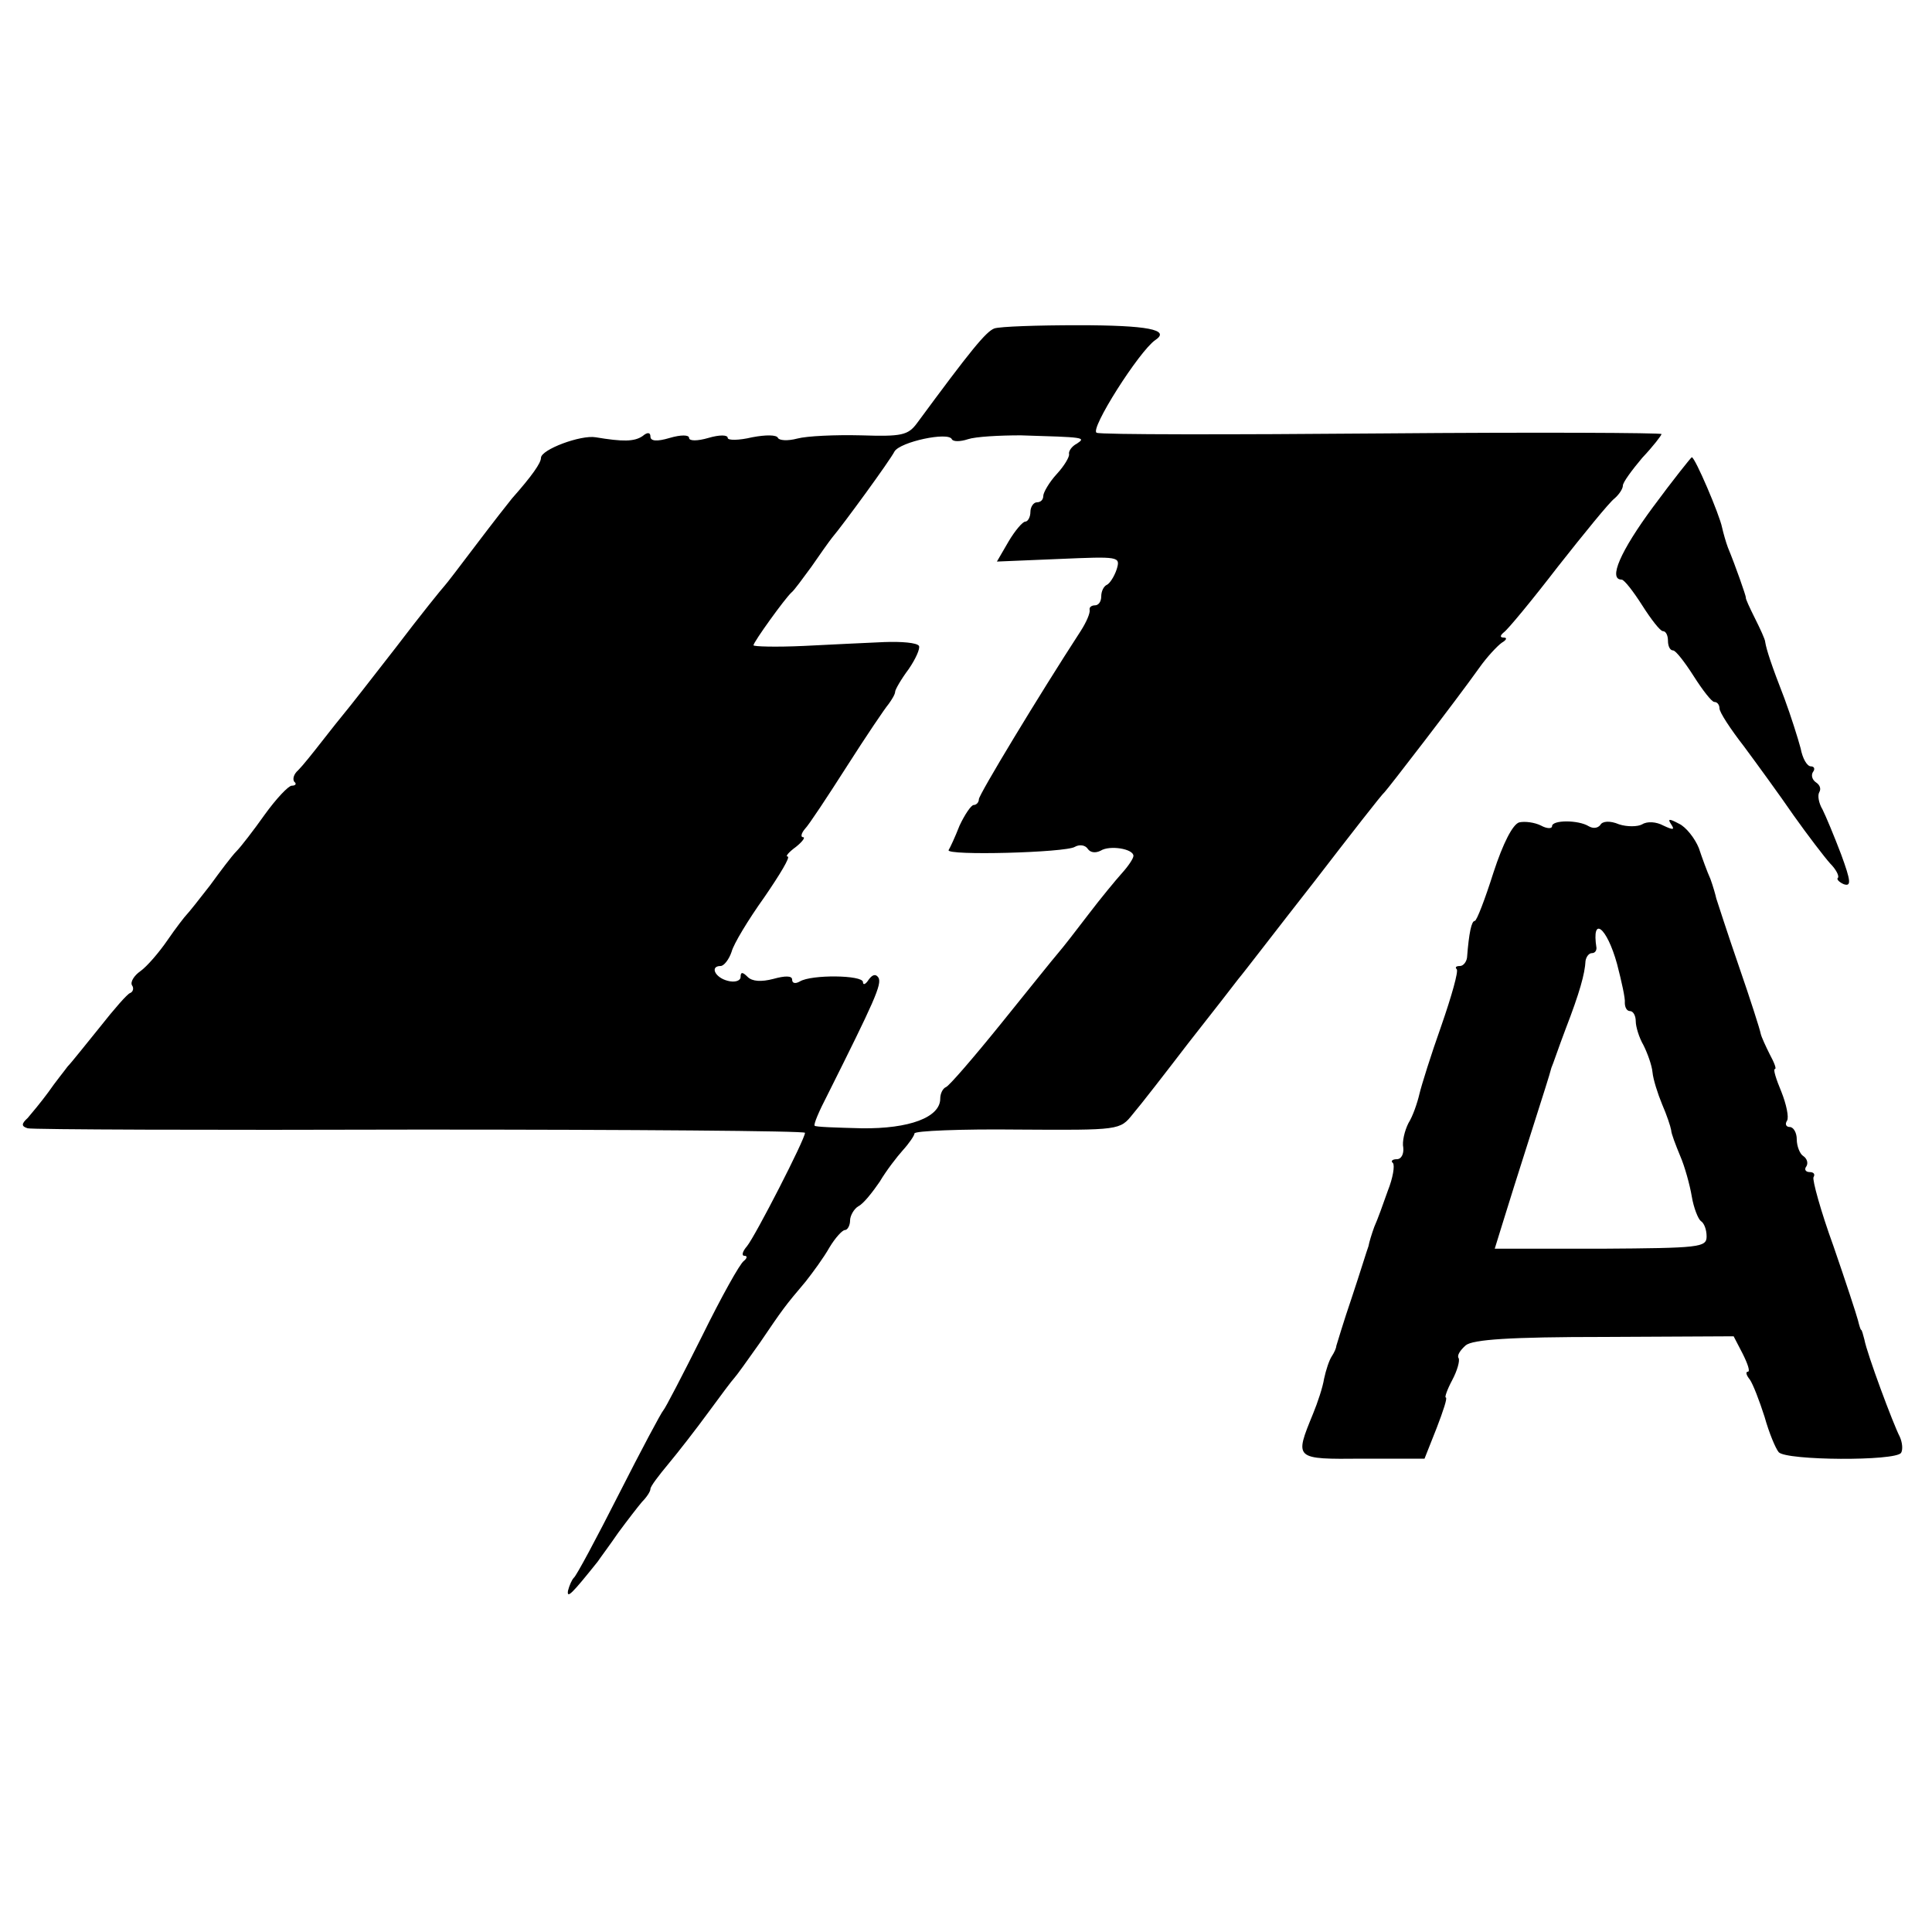 <?xml version="1.0" standalone="no"?>
<!DOCTYPE svg PUBLIC "-//W3C//DTD SVG 20010904//EN"
 "http://www.w3.org/TR/2001/REC-SVG-20010904/DTD/svg10.dtd">
<svg version="1.0" xmlns="http://www.w3.org/2000/svg"
 width="300pt" height="300pt" viewBox="0 0 300 300"
 preserveAspectRatio="xMidYMid meet">
<g transform="translate(0,300) scale(0.1,-0.1)"
fill="#000000" stroke="none">
<path d="M1544 2490 c-13 -5 -36 -33 -120 -147 -14 -19 -24 -21 -87 -19 -40 1
-84 -1 -99 -5 -15 -4 -28 -3 -30 1 -2 5 -19 5 -40 1 -21 -5 -38 -5 -38 -1 0 5
-13 5 -30 0 -17 -5 -30 -5 -30 0 0 5 -13 5 -30 0 -20 -6 -30 -5 -30 2 0 7 -5
7 -12 1 -13 -9 -31 -9 -73 -2 -23 4 -85 -19 -85 -32 0 -8 -14 -28 -45 -63 -5
-6 -30 -38 -55 -71 -25 -33 -47 -62 -50 -65 -3 -3 -37 -45 -75 -95 -38 -49
-74 -95 -80 -102 -5 -6 -21 -26 -35 -44 -14 -18 -30 -38 -37 -45 -7 -6 -9 -14
-6 -18 4 -3 2 -6 -4 -6 -5 0 -24 -20 -42 -45 -17 -24 -37 -50 -44 -57 -7 -7
-25 -31 -41 -53 -17 -22 -33 -42 -36 -45 -3 -3 -17 -21 -30 -40 -13 -19 -32
-41 -42 -48 -10 -7 -16 -17 -13 -22 3 -4 2 -10 -3 -12 -4 -1 -25 -25 -47 -53
-22 -27 -44 -55 -50 -61 -5 -7 -19 -24 -30 -40 -11 -15 -26 -33 -32 -40 -10
-9 -10 -13 0 -16 6 -2 281 -3 610 -2 328 0 597 -2 597 -5 0 -10 -77 -160 -90
-176 -7 -8 -9 -15 -4 -15 5 0 4 -4 -1 -8 -6 -4 -35 -56 -65 -117 -30 -60 -57
-112 -60 -115 -3 -3 -34 -61 -69 -130 -35 -69 -66 -127 -70 -130 -3 -3 -7 -12
-9 -20 -2 -13 6 -5 46 45 4 6 19 26 32 45 14 19 31 41 37 48 7 7 13 16 13 20
0 4 13 21 28 39 15 18 43 54 62 80 19 26 37 50 40 53 3 3 21 28 40 55 36 53
38 56 71 95 11 14 28 37 37 53 9 15 20 27 24 27 4 0 8 7 8 15 0 7 6 18 13 22
8 4 22 22 33 38 10 17 27 39 36 49 10 11 18 23 18 26 0 4 72 7 160 6 159 -1
159 -1 179 24 12 14 50 63 86 110 37 47 72 92 78 100 7 8 59 76 117 150 57 74
106 137 110 140 5 5 110 141 147 193 12 17 28 34 35 39 7 4 9 8 3 8 -6 0 -6 3
0 8 6 4 44 50 84 102 41 52 80 100 88 106 7 6 13 15 13 20 0 5 14 24 30 43 17
18 30 35 30 37 0 2 -195 3 -432 1 -238 -2 -439 -2 -445 1 -12 4 66 127 91 144
24 16 -12 23 -120 23 -63 0 -121 -2 -130 -5z m-41 -172 c12 4 49 6 82 6 99 -3
102 -3 87 -13 -8 -4 -13 -12 -12 -16 1 -4 -7 -18 -19 -31 -12 -13 -21 -29 -21
-34 0 -6 -4 -10 -10 -10 -5 0 -10 -7 -10 -15 0 -8 -4 -15 -8 -15 -4 0 -16 -14
-26 -31 l-18 -31 96 4 c94 4 96 4 90 -16 -4 -12 -11 -22 -15 -24 -5 -2 -9 -10
-9 -18 0 -8 -4 -14 -10 -14 -5 0 -9 -3 -8 -7 1 -5 -5 -19 -14 -33 -65 -100
-158 -254 -158 -261 0 -5 -4 -9 -8 -9 -4 0 -14 -15 -22 -32 -7 -18 -15 -35
-17 -38 -5 -9 182 -4 196 5 7 4 16 3 20 -3 4 -6 12 -7 20 -3 14 9 51 3 51 -8
0 -4 -8 -16 -18 -27 -9 -10 -33 -39 -52 -64 -19 -25 -40 -52 -47 -60 -7 -8
-47 -58 -89 -110 -42 -52 -80 -96 -85 -98 -5 -2 -9 -10 -9 -18 0 -29 -48 -47
-122 -46 -39 1 -72 2 -73 4 -2 2 7 23 20 48 72 144 85 172 79 182 -4 6 -9 5
-15 -3 -5 -8 -9 -9 -9 -4 0 11 -80 12 -98 1 -7 -4 -12 -3 -12 3 0 6 -11 6 -29
1 -19 -5 -33 -4 -40 3 -8 8 -11 8 -11 0 0 -6 -9 -9 -20 -6 -20 5 -28 23 -11
23 5 0 13 10 17 22 3 12 26 50 51 85 24 35 41 63 36 63 -4 0 2 7 13 15 10 8
15 15 11 15 -4 0 -3 6 3 13 6 6 35 50 65 97 30 47 59 90 65 97 5 7 10 15 10
19 0 3 9 19 21 35 11 16 18 32 16 36 -3 5 -27 7 -54 6 -26 -1 -83 -4 -125 -6
-43 -2 -78 -1 -78 1 0 5 49 73 59 82 4 3 17 21 31 40 13 19 28 40 32 45 17 20
90 120 97 134 9 15 84 31 89 19 2 -4 13 -4 25 0z"/>
<path d="M2567 2213 c-51 -69 -70 -113 -49 -113 4 0 18 -18 32 -40 14 -22 28
-40 32 -40 5 0 8 -7 8 -15 0 -8 3 -15 8 -15 4 0 18 -18 32 -40 14 -22 28 -40
32 -40 5 0 8 -5 8 -10 0 -6 17 -32 38 -59 20 -27 55 -75 77 -107 22 -31 48
-65 57 -75 9 -9 14 -19 12 -22 -3 -2 2 -7 9 -10 12 -4 11 5 -4 46 -11 29 -24
60 -29 70 -6 10 -8 22 -5 27 3 5 1 11 -5 15 -6 4 -8 11 -5 16 4 5 2 9 -3 9 -6
0 -13 12 -16 28 -4 15 -15 50 -25 77 -21 54 -28 76 -30 88 0 4 -8 21 -16 37
-8 16 -15 31 -14 32 0 3 -16 49 -28 78 -3 8 -7 22 -9 31 -4 20 -42 109 -47
109 -1 0 -29 -35 -60 -77z"/>
<path d="M2359 1723 c-10 -3 -25 -32 -40 -78 -13 -41 -26 -75 -29 -75 -5 0 -9
-18 -12 -57 -1 -7 -6 -13 -11 -13 -6 0 -8 -2 -5 -5 3 -3 -8 -42 -24 -88 -16
-45 -31 -93 -34 -106 -3 -13 -10 -34 -17 -45 -6 -12 -10 -29 -8 -38 1 -10 -3
-18 -10 -18 -7 0 -10 -3 -6 -6 3 -4 0 -23 -8 -43 -7 -20 -16 -45 -21 -56 -4
-11 -8 -24 -9 -30 -2 -5 -13 -41 -26 -80 -13 -38 -23 -72 -24 -75 0 -3 -3 -10
-7 -16 -4 -6 -9 -21 -12 -35 -2 -13 -10 -37 -17 -54 -29 -71 -30 -71 77 -70
l96 0 19 48 c10 26 17 47 14 47 -2 0 2 12 10 27 8 15 12 30 10 34 -3 4 2 12
11 20 11 9 68 13 216 13 l200 1 14 -27 c8 -16 12 -28 8 -28 -4 0 -2 -6 3 -12
5 -7 15 -33 23 -58 7 -25 17 -49 22 -55 12 -13 181 -14 190 -1 3 5 2 16 -2 25
-10 19 -51 129 -55 151 -2 8 -4 15 -5 15 -1 0 -3 7 -5 15 -2 8 -19 60 -38 115
-20 55 -33 103 -31 107 3 5 0 8 -6 8 -6 0 -9 4 -5 9 3 5 1 12 -5 16 -5 3 -10
15 -10 26 0 10 -5 19 -11 19 -5 0 -8 4 -4 10 3 5 -1 25 -9 45 -8 19 -13 35
-10 35 3 0 -1 10 -8 23 -6 12 -13 27 -14 32 -1 6 -16 53 -34 105 -18 52 -33
99 -35 105 -1 5 -5 19 -9 30 -5 11 -13 33 -18 48 -6 15 -20 33 -31 38 -15 8
-18 8 -12 -1 6 -9 3 -9 -12 -2 -11 6 -25 7 -33 2 -7 -4 -24 -4 -36 0 -14 6
-26 5 -29 -1 -4 -5 -11 -6 -18 -2 -16 10 -57 10 -57 0 0 -4 -8 -4 -17 1 -10 5
-25 7 -34 5z m152 -220 c7 -27 13 -54 12 -60 0 -7 3 -13 8 -13 5 0 9 -7 9 -16
0 -8 5 -25 12 -37 6 -12 13 -31 14 -42 1 -11 8 -33 15 -50 7 -16 13 -34 14
-40 0 -5 7 -23 14 -40 7 -16 15 -45 18 -63 3 -18 10 -35 14 -38 5 -3 9 -13 9
-24 0 -17 -11 -18 -164 -19 l-165 0 13 42 c7 23 25 80 40 127 26 82 31 97 35
112 2 4 11 31 22 60 22 57 30 86 31 106 1 6 5 12 10 12 4 0 7 3 7 8 -8 51 16
33 32 -25z"/>
</g>
</svg>

